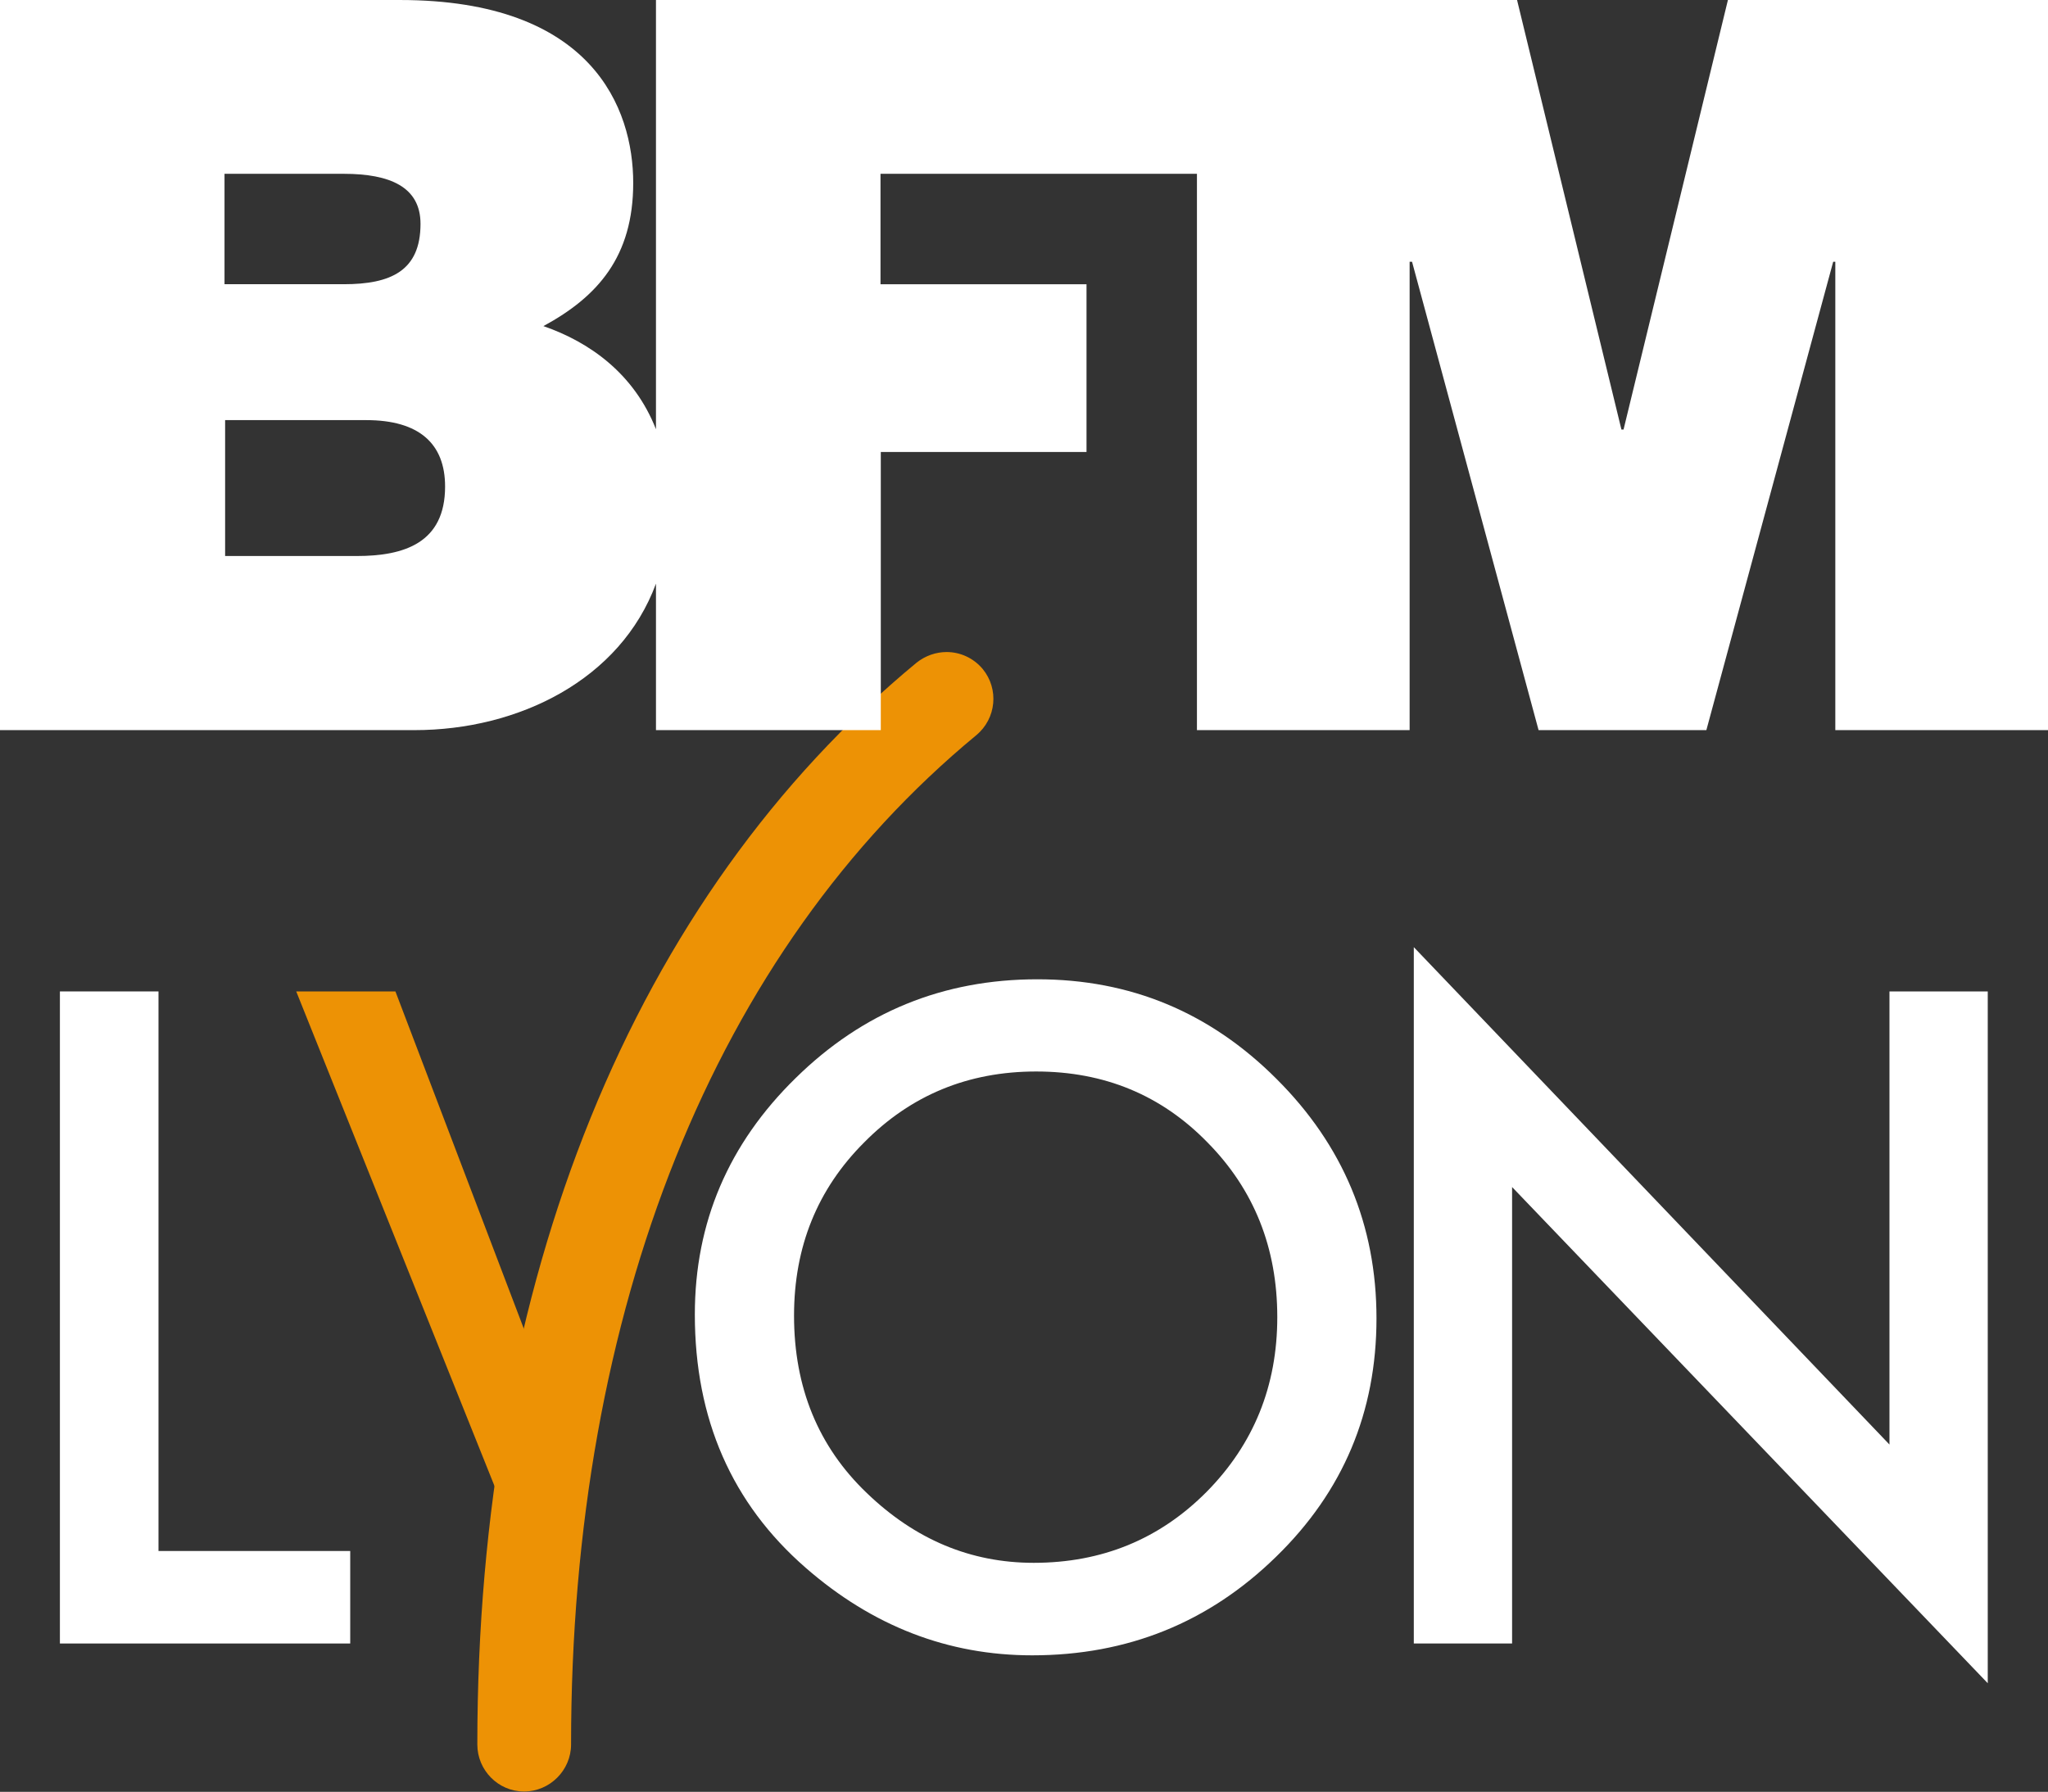 <svg width="800" height="700.09" version="1.1" viewBox="0 0 800 700.09" xml:space="preserve" xmlns="http://www.w3.org/2000/svg">


<rect x="0" y="0" width="800" height="700.09" fill="#333333" stroke="none"/>


<g transform="matrix(1.185 0 0 1.185 -20.563 -102.16)" fill="#fff"><path d="m69.6 413.1v184.5h63.2v30.5h-95.7v-215z"/><path d="m246.4 519.6c0-30.3 11.1-56.3 33.3-78 22.1-21.7 48.6-32.5 79.6-32.5 30.7 0 56.9 10.9 78.8 32.8 22 21.9 33 48.3 33 79 0 30.9-11 57.1-33.1 78.6-22.2 21.7-49 32.5-80.4 32.5-27.7 0-52.6-9.6-74.7-28.9-24.3-21.2-36.5-49-36.5-83.5zm32.7 0.4c0 23.7 8 43.2 24 58.5 15.9 15.3 34.2 23 55 23 22.5 0 41.5-7.8 57-23.4 15.5-15.7 23.3-34.9 23.3-57.6 0-22.9-7.7-42.1-23-57.6-15.2-15.6-34-23.4-56.5-23.4-22.4 0-41.3 7.8-56.7 23.4-15.4 15.4-23.1 34.4-23.1 57.1z"/><path d="m483.4 628.1v-229.6l156.8 164v-149.4h32.4v228.1l-156.8-163.6v150.5z"/></g><g transform="matrix(1.185 0 0 1.185 -20.563 -102.16)" fill="#ed9205"><path d="m341.3 306.8c5.4 6.6 4.5 16.3-2.1 21.8-86.2 71.2-133.6 189.4-133.6 332.8 0 8.5-7 15.5-15.5 15.5s-15.4-7-15.4-15.5c0-152.8 51.4-279.5 144.8-356.7 2.9-2.3 6.4-3.5 9.9-3.5 4.4 0 8.8 1.9 11.9 5.6z"/><path d="m195.7 539.2-10.6 48.8-70.1-174.9h32.7z"/></g><path d="m800 0v285.27h-83.081v-182.99h-0.83l-49.541 182.99h-65.541l-49.422-182.99h-0.948v182.99h-83.081v-217.36h-123.61v43.141h80.474v65.541h-80.356v108.68h-87.822v-57.244c-13.867 37.57-53.689 57.244-94.341 57.244h-161.9v-285.27h156.21c75.141 0 91.141 42.311 91.141 71.467 0 28.8-13.867 44.444-35.081 55.941 18.133 6.282 35.437 18.607 43.97 40.296v-167.7h336.36l40.77 167.82h0.83l40.77-167.82zm-712.3 111.05h46.578c18.37 0 29.985-5.215 29.985-23.585 0-14.459-11.97-19.556-29.985-19.556h-46.578zm86.163 79.052c0-16.711-10.074-25.956-30.815-25.956h-55.111v53.096h51.437c18.489 0 34.489-5.096 34.489-27.141z" fill="#fff" stroke-width="1.185"/></svg>
